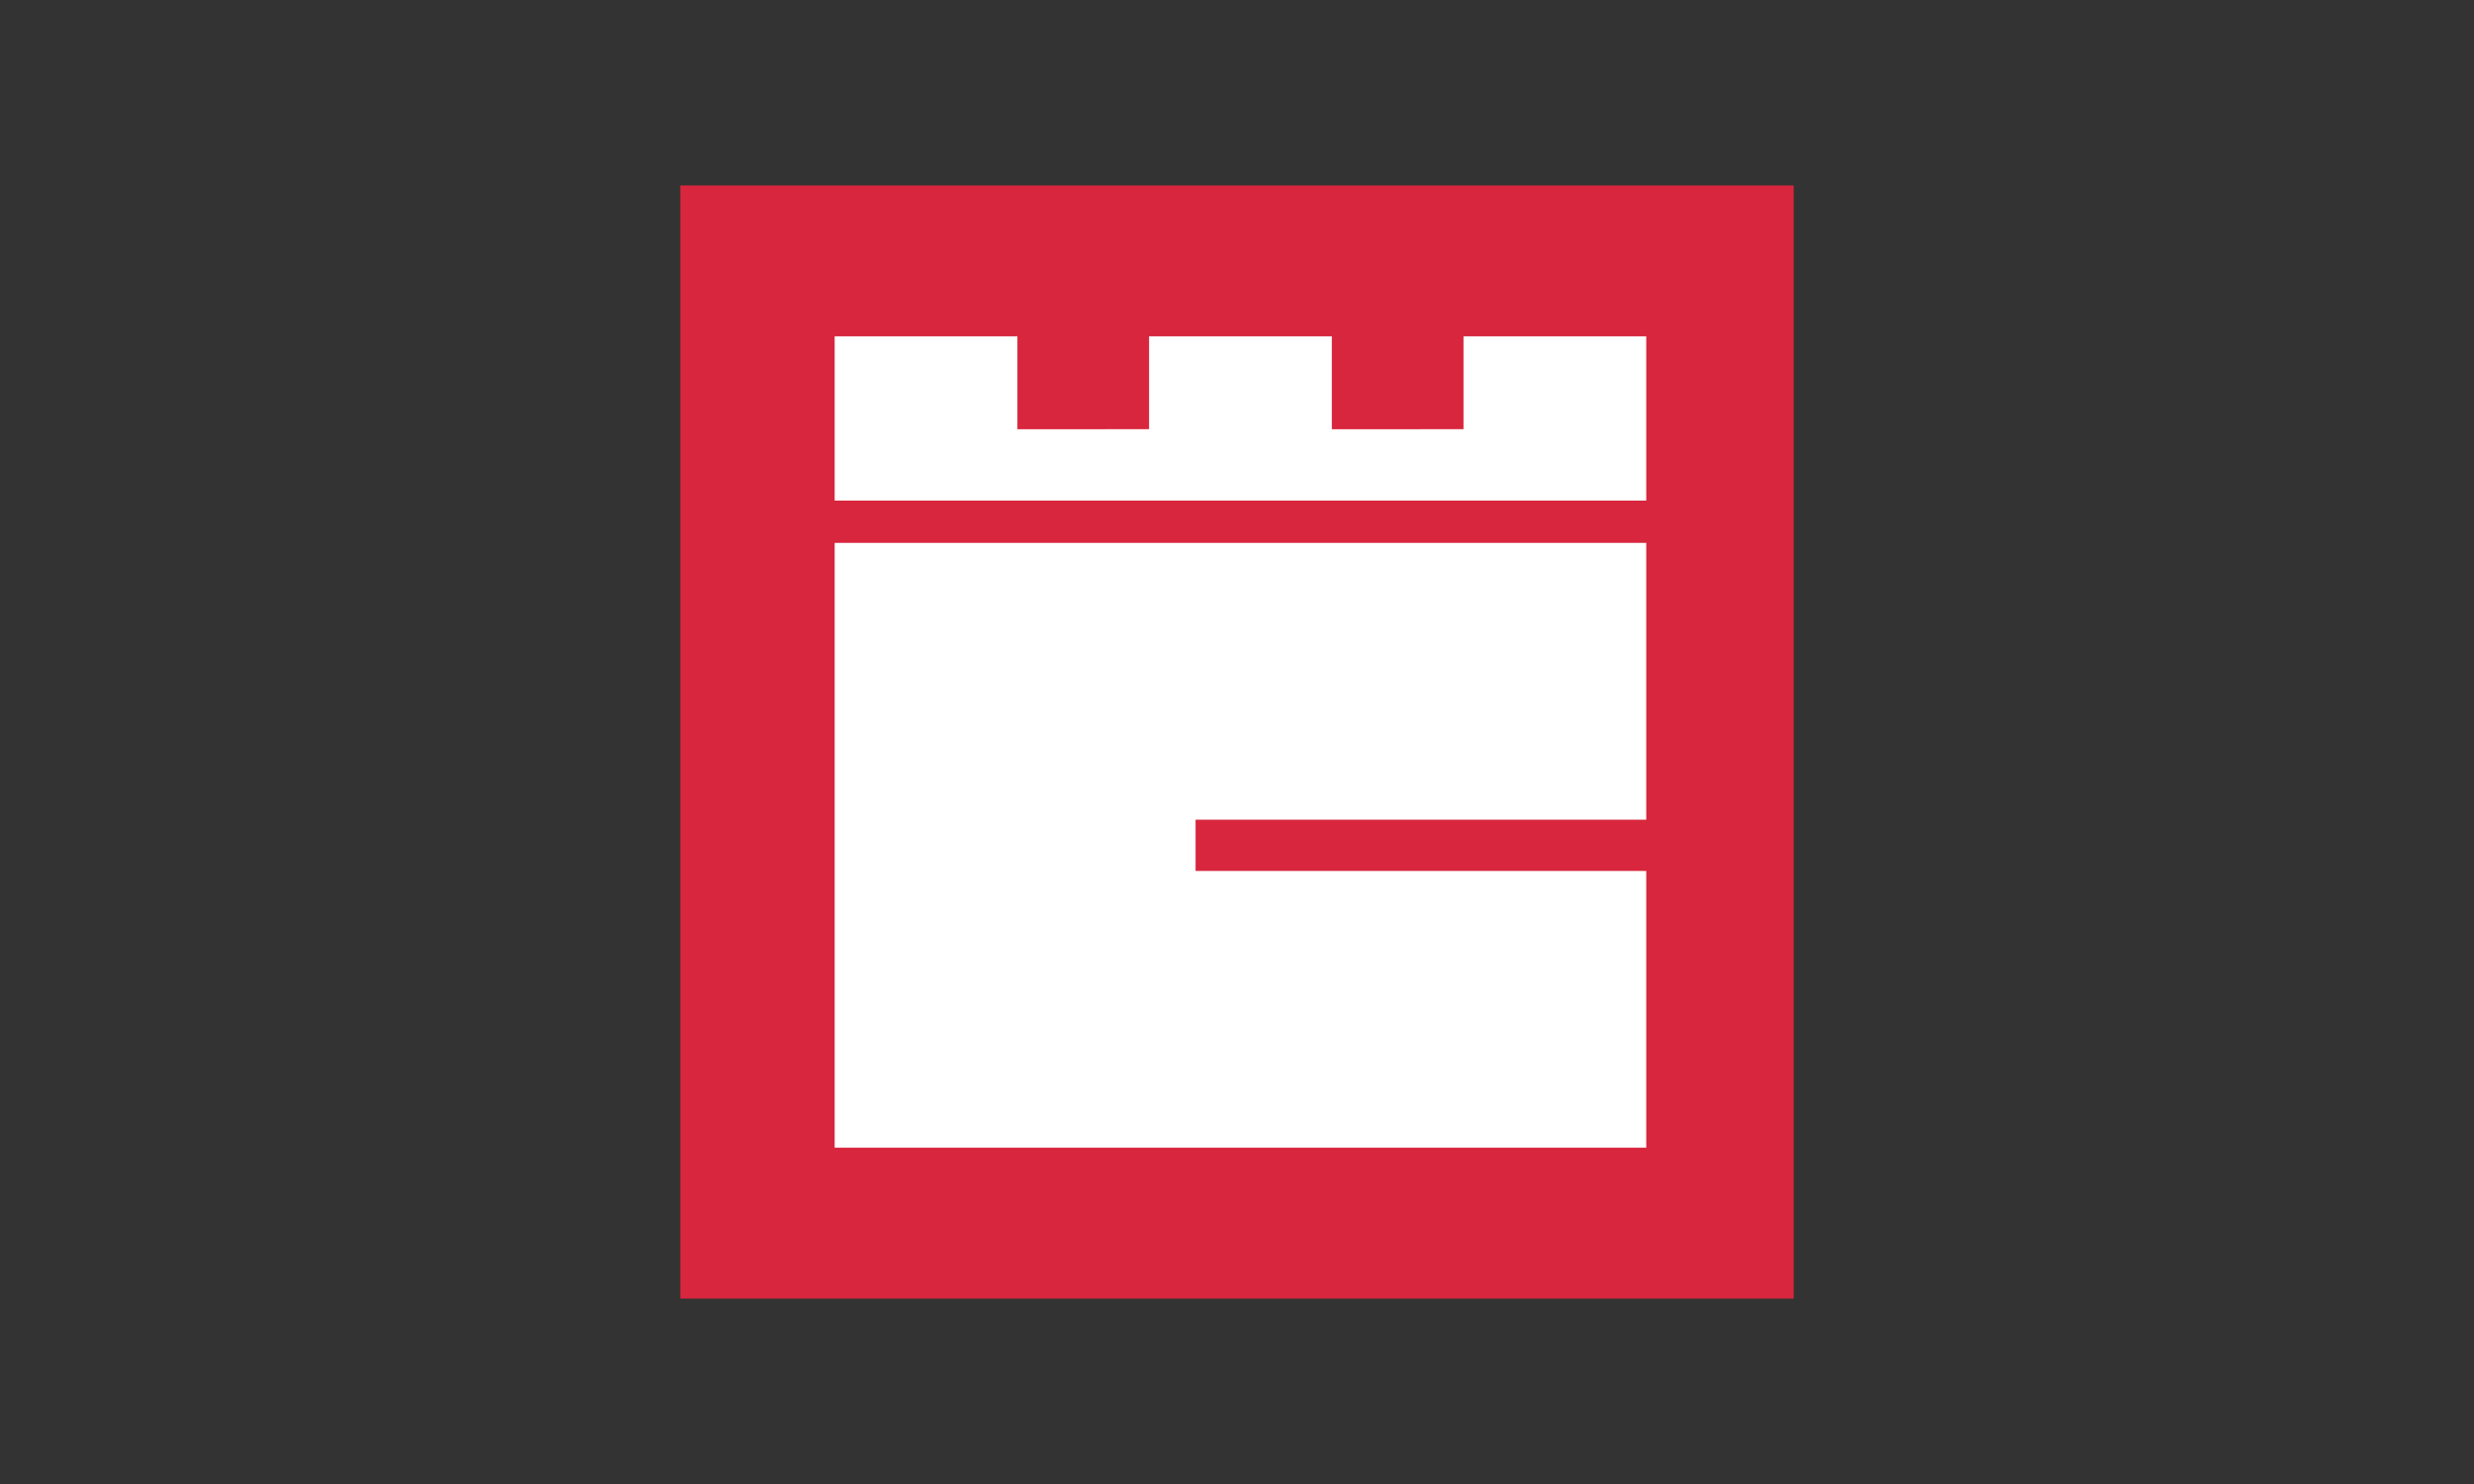 <svg xmlns="http://www.w3.org/2000/svg" viewBox="0 0 5000 3000"><rect x="0" y="0" width="5000" height="3000" fill="#333333" stroke="none"/><defs><style>.cls-1{fill:none;}.cls-2{fill:#d7263d;}.cls-3,.cls-4{fill:#fff;}.cls-3{fill-rule:evenodd;}</style></defs><g id="Layer_2" data-name="Layer 2"><g id="Layer_1-2" data-name="Layer 1"><rect class="cls-1" width="5000" height="3000"/><rect class="cls-2" x="1374.88" y="374.88" width="2250.24" height="2250.24"/><path class="cls-3" d="M1686.84,1097.49V2320.13H3327.11V1760.6H2416.29V1657h910.82V1097.49Zm1334.49,891v103.69H1992.63V1325.42h1028.7V1429l-910.79,0v559.49Z"/><path class="cls-3" d="M3327.11,1012V679.87H2957.76v187.8H2691.65V679.87H2322.3v187.8H2056.19V679.87H1686.84V1012Z"/><rect class="cls-1" x="1499.61" y="499.61" width="2000.77" height="2000.77"/><rect class="cls-4" x="1715.33" y="1209.08" width="1491.48" height="386.82"/><rect class="cls-4" x="1815.75" y="1443.4" width="531.88" height="762.48"/><rect class="cls-4" x="1960.81" y="1824.64" width="1309.23" height="416.57"/></g></g></svg>